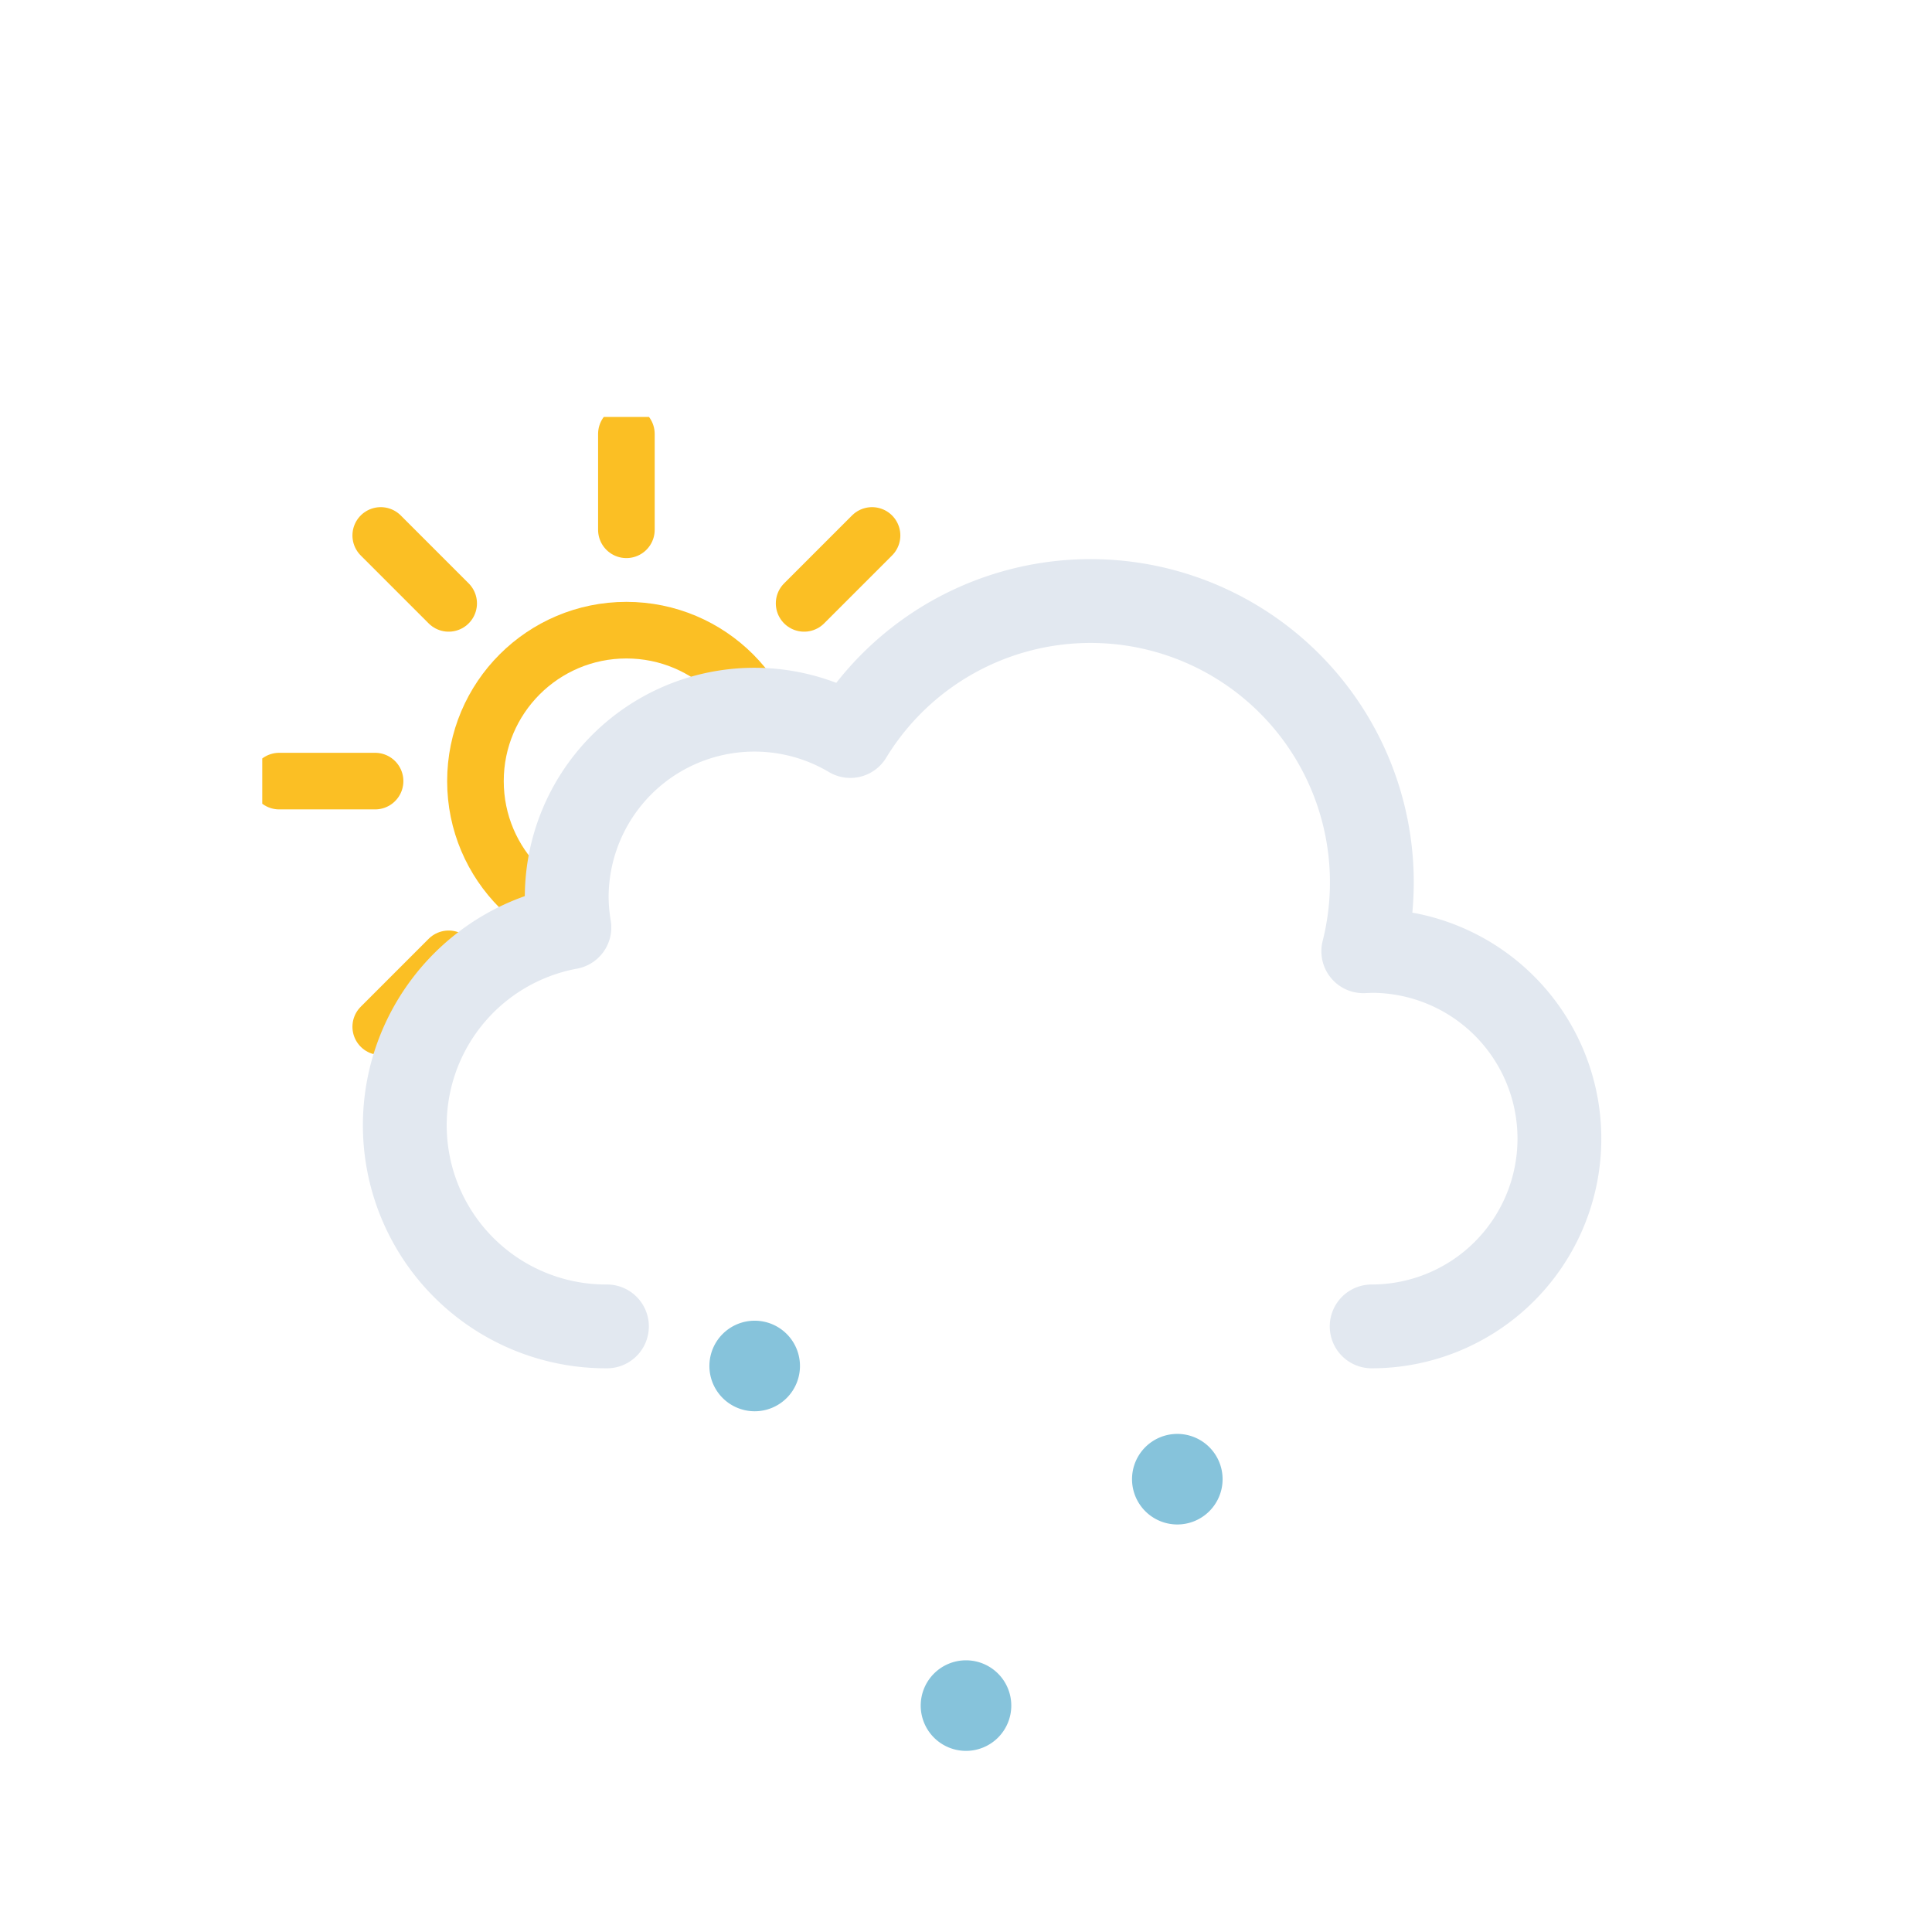 <svg xmlns:xlink="http://www.w3.org/1999/xlink" xmlns="http://www.w3.org/2000/svg" viewBox="0 0 512 512">
    <defs>
        <symbol id="c" viewBox="0 0 193 193">
            <circle cx="96.5" cy="96.5" r="40" fill="none" stroke="#fbbf24" stroke-miterlimit="10" stroke-width="15"/>
            <path fill="none" stroke="#fbbf24" stroke-linecap="round" stroke-miterlimit="10" stroke-width="15"
                  d="M96.5 29.9V4.5m0 184v-25.4m47.1-113.7 18-18M31.4 161.6l18-18m0-94.2-18-18m130.2 130.2-18-18M4.5 96.5h25.4m158.6 0h-25.4"/>
        </symbol>
        <symbol id="d" viewBox="0 0 359 260">
            <path fill="none" stroke="#e2e8f0" stroke-linecap="round" stroke-linejoin="round" stroke-width="25"
                  d="M300.5 237.5a56 56 0 000-112l-2.5.1a83.9 83.9 0 00-153-64.2 56 56 0 00-84.6 48.1 56.6 56.6 0 00.8 9 60 60 0 0011.2 119"/>
        </symbol>
        <symbol id="b" viewBox="0 0 435.5 371.5">
            <g clip-path="url(#a)">
                <use xlink:href="#c" width="193" height="193" transform="translate(69.5 110.5)"/>
            </g>
            <use xlink:href="#d" width="359" height="231" transform="translate(76.5 140.5)"/>
        </symbol>
        <symbol id="e" viewBox="0 0 136 114">
            <path fill="#86c3db"
                  d="M12 0a12 12 0 1012 12A12 12 0 0012 0Zm56 90a12 12 0 1012 12 12 12 0 00-12-12Zm56-60a12 12 0 1012 12 12 12 0 00-12-12Z"/>
        </symbol>
        <clipPath id="a">
            <path fill="none"
                  d="M300 165a83.8 83.8 0 00-71.4 40 56 56 0 00-84.6 48 56.6 56.6 0 00.8 9A60 60 0 0084 304H0V0h288Z"/>
        </clipPath>
    </defs>
    <use xlink:href="#b" width="435.5" height="371.5"/>
    <use xlink:href="#e" width="136" height="114" transform="translate(188 350)"/>
</svg>

